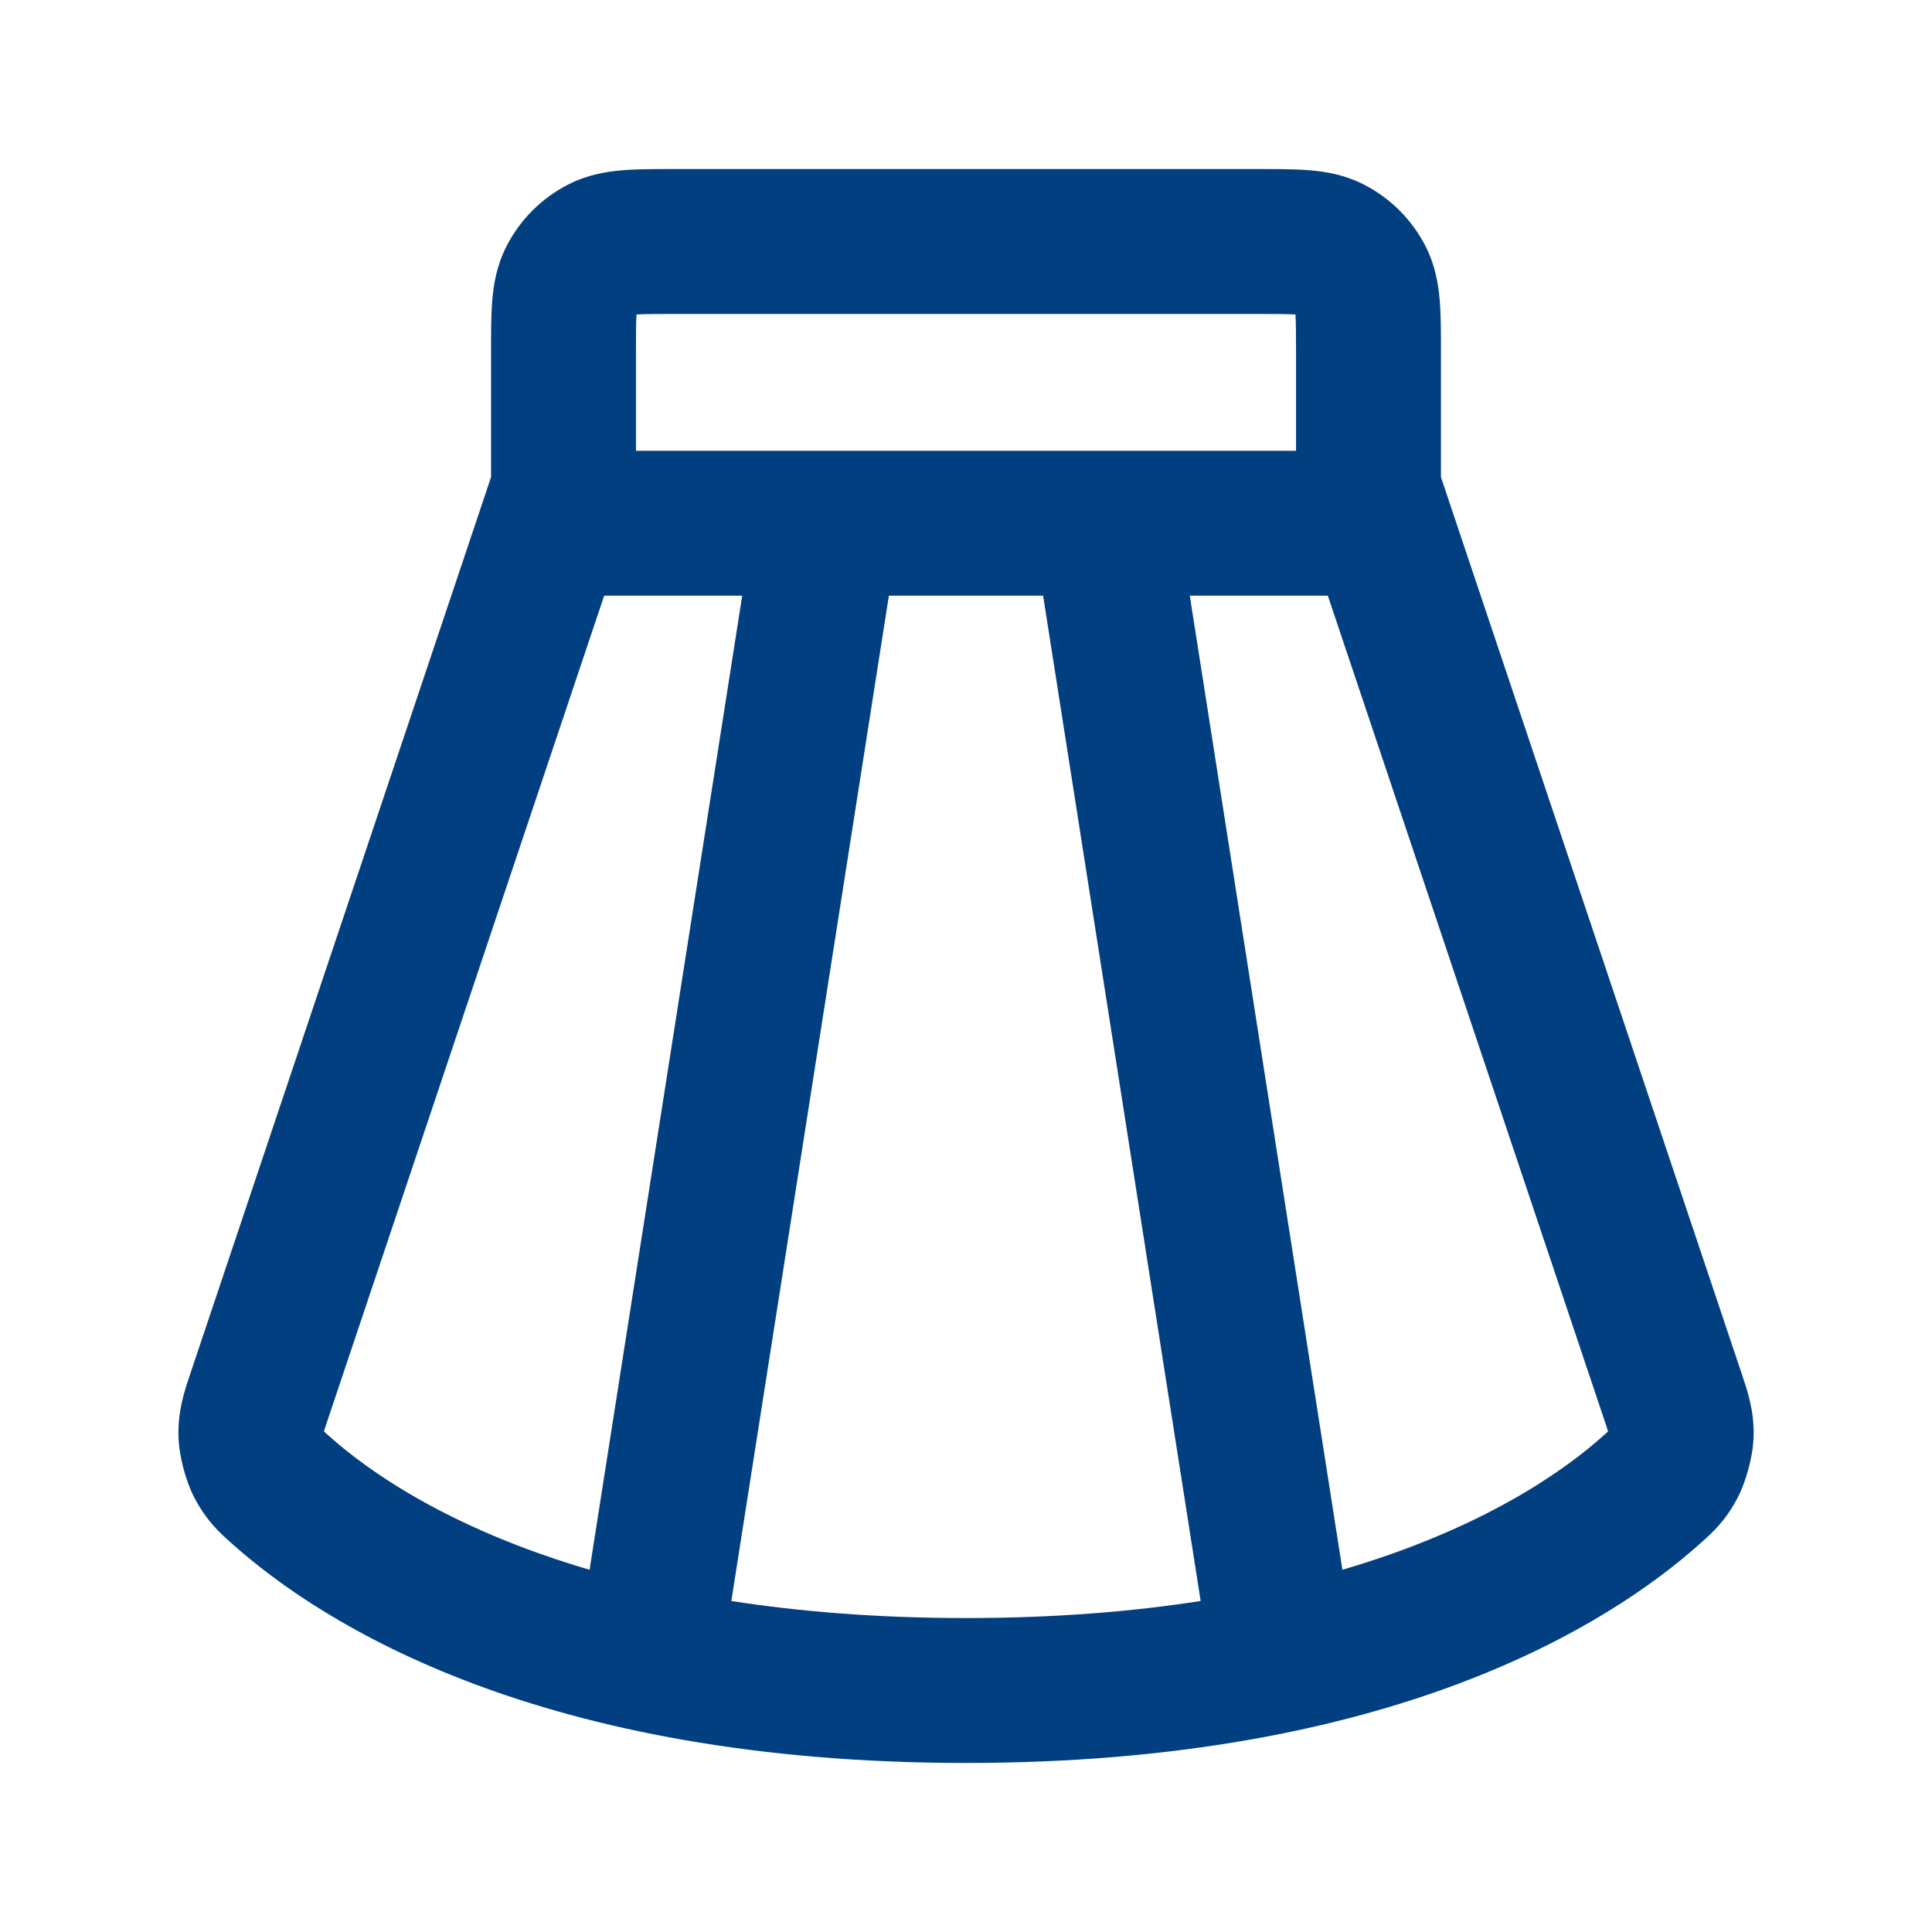 <svg width="24" height="24" viewBox="0 0 24 24" fill="none" xmlns="http://www.w3.org/2000/svg">
<path fill-rule="evenodd" clipRule="evenodd" d="M8.343 2.1C8.353 2.1 8.362 2.1 8.371 2.1L15.657 2.1C15.872 2.1 16.085 2.1 16.265 2.115C16.463 2.131 16.701 2.169 16.941 2.292C17.271 2.46 17.54 2.729 17.709 3.059C17.831 3.299 17.869 3.537 17.885 3.735C17.9 3.915 17.9 4.128 17.9 4.343L17.9 5.927L21.631 17.05C21.635 17.063 21.64 17.076 21.644 17.09C21.707 17.276 21.792 17.525 21.784 17.839C21.78 17.989 21.75 18.136 21.721 18.242C21.693 18.348 21.647 18.49 21.576 18.623C21.43 18.897 21.265 19.045 21.135 19.161C21.13 19.166 21.124 19.17 21.119 19.175C19.994 20.182 17.286 21.9 12 21.9C6.714 21.9 4.006 20.182 2.881 19.175C2.876 19.17 2.871 19.166 2.865 19.161C2.735 19.045 2.571 18.897 2.424 18.623C2.353 18.49 2.307 18.348 2.279 18.242C2.251 18.136 2.22 17.989 2.217 17.839C2.209 17.525 2.293 17.276 2.356 17.09C2.361 17.076 2.365 17.063 2.369 17.05L6.1 5.927V4.371C6.1 4.362 6.1 4.353 6.1 4.343C6.1 4.128 6.1 3.915 6.115 3.735C6.131 3.537 6.169 3.299 6.292 3.059C6.46 2.729 6.729 2.46 7.059 2.292C7.299 2.169 7.537 2.131 7.735 2.115C7.915 2.1 8.128 2.1 8.343 2.1ZM7.9 5.6H16.1V4.371C16.1 4.138 16.099 4.003 16.093 3.907C15.997 3.901 15.862 3.9 15.629 3.9H8.371C8.138 3.9 8.003 3.901 7.907 3.907C7.901 4.003 7.9 4.138 7.9 4.371V5.6ZM7.505 7.4L4.076 17.623C4.057 17.679 4.044 17.719 4.033 17.753C4.029 17.765 4.026 17.774 4.024 17.782C4.038 17.795 4.056 17.811 4.082 17.834C4.551 18.254 5.554 18.982 7.324 19.5L9.22 7.4H7.505ZM11.042 7.4L9.085 19.888C9.933 20.02 10.9 20.1 12 20.1C13.1 20.1 14.067 20.02 14.915 19.888L12.958 7.4H11.042ZM14.78 7.4L16.676 19.5C18.446 18.982 19.45 18.254 19.918 17.834C19.945 17.811 19.962 17.795 19.976 17.782C19.974 17.774 19.971 17.765 19.967 17.753C19.957 17.719 19.943 17.679 19.924 17.623L16.495 7.4H14.78Z" fill="#023F80"/>
</svg>
